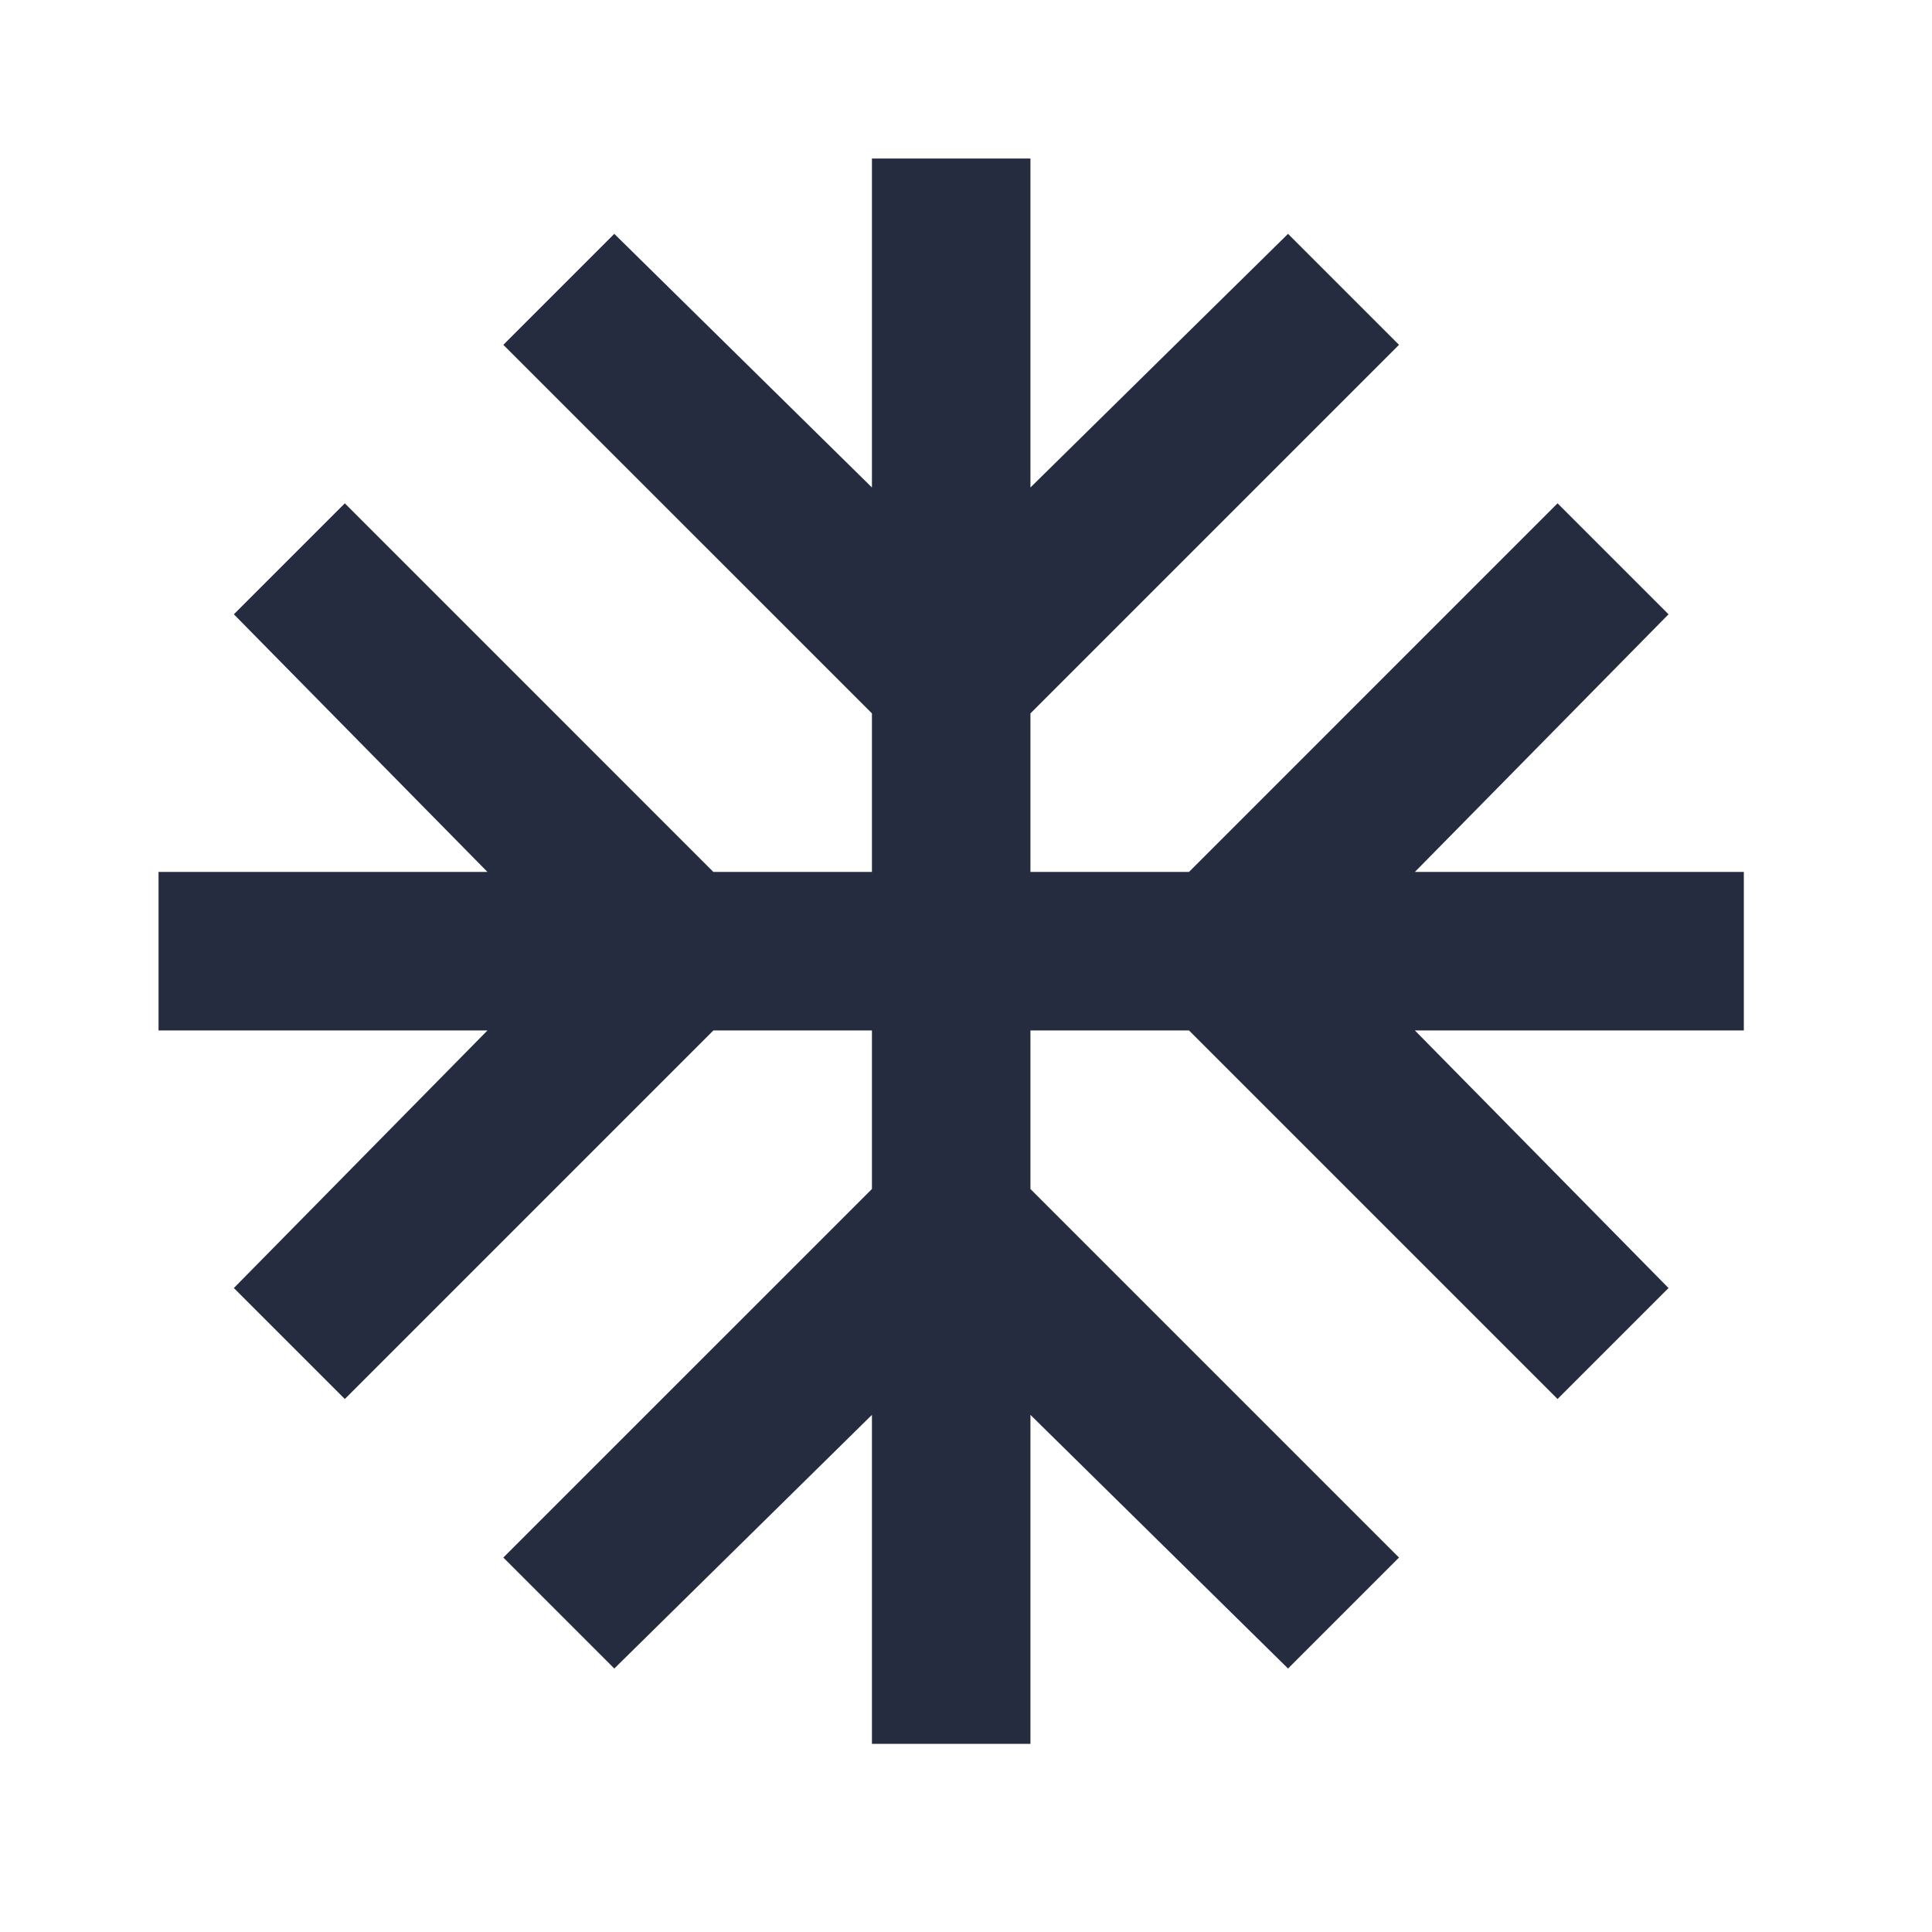 <svg width="48" height="48" viewBox="0 0 48 48" fill="none" xmlns="http://www.w3.org/2000/svg">
<g id="ac_unit">
<mask id="mask0_75_29614" style="mask-type:alpha" maskUnits="userSpaceOnUse" x="0" y="0" width="48" height="48">
<rect id="Bounding box" width="47.264" height="47.264" fill="#D9D9D9"/>
</mask>
<g mask="url(#mask0_75_29614)">
<path id="ac_unit_2" d="M21.663 43.325V35.152L15.262 41.454L12.505 38.697L21.663 29.54V25.601H17.724L8.567 34.758L5.81 32.001L12.111 25.601H3.939V21.663H12.111L5.81 15.262L8.567 12.505L17.724 21.663H21.663V17.724L12.505 8.567L15.262 5.81L21.663 12.111V3.939H25.601V12.111L32.001 5.81L34.758 8.567L25.601 17.724V21.663H29.54L38.697 12.505L41.454 15.262L35.152 21.663H43.325V25.601H35.152L41.454 32.001L38.697 34.758L29.54 25.601H25.601V29.54L34.758 38.697L32.001 41.454L25.601 35.152V43.325H21.663Z" fill="#252C40"/>
</g>
</g>
</svg>
